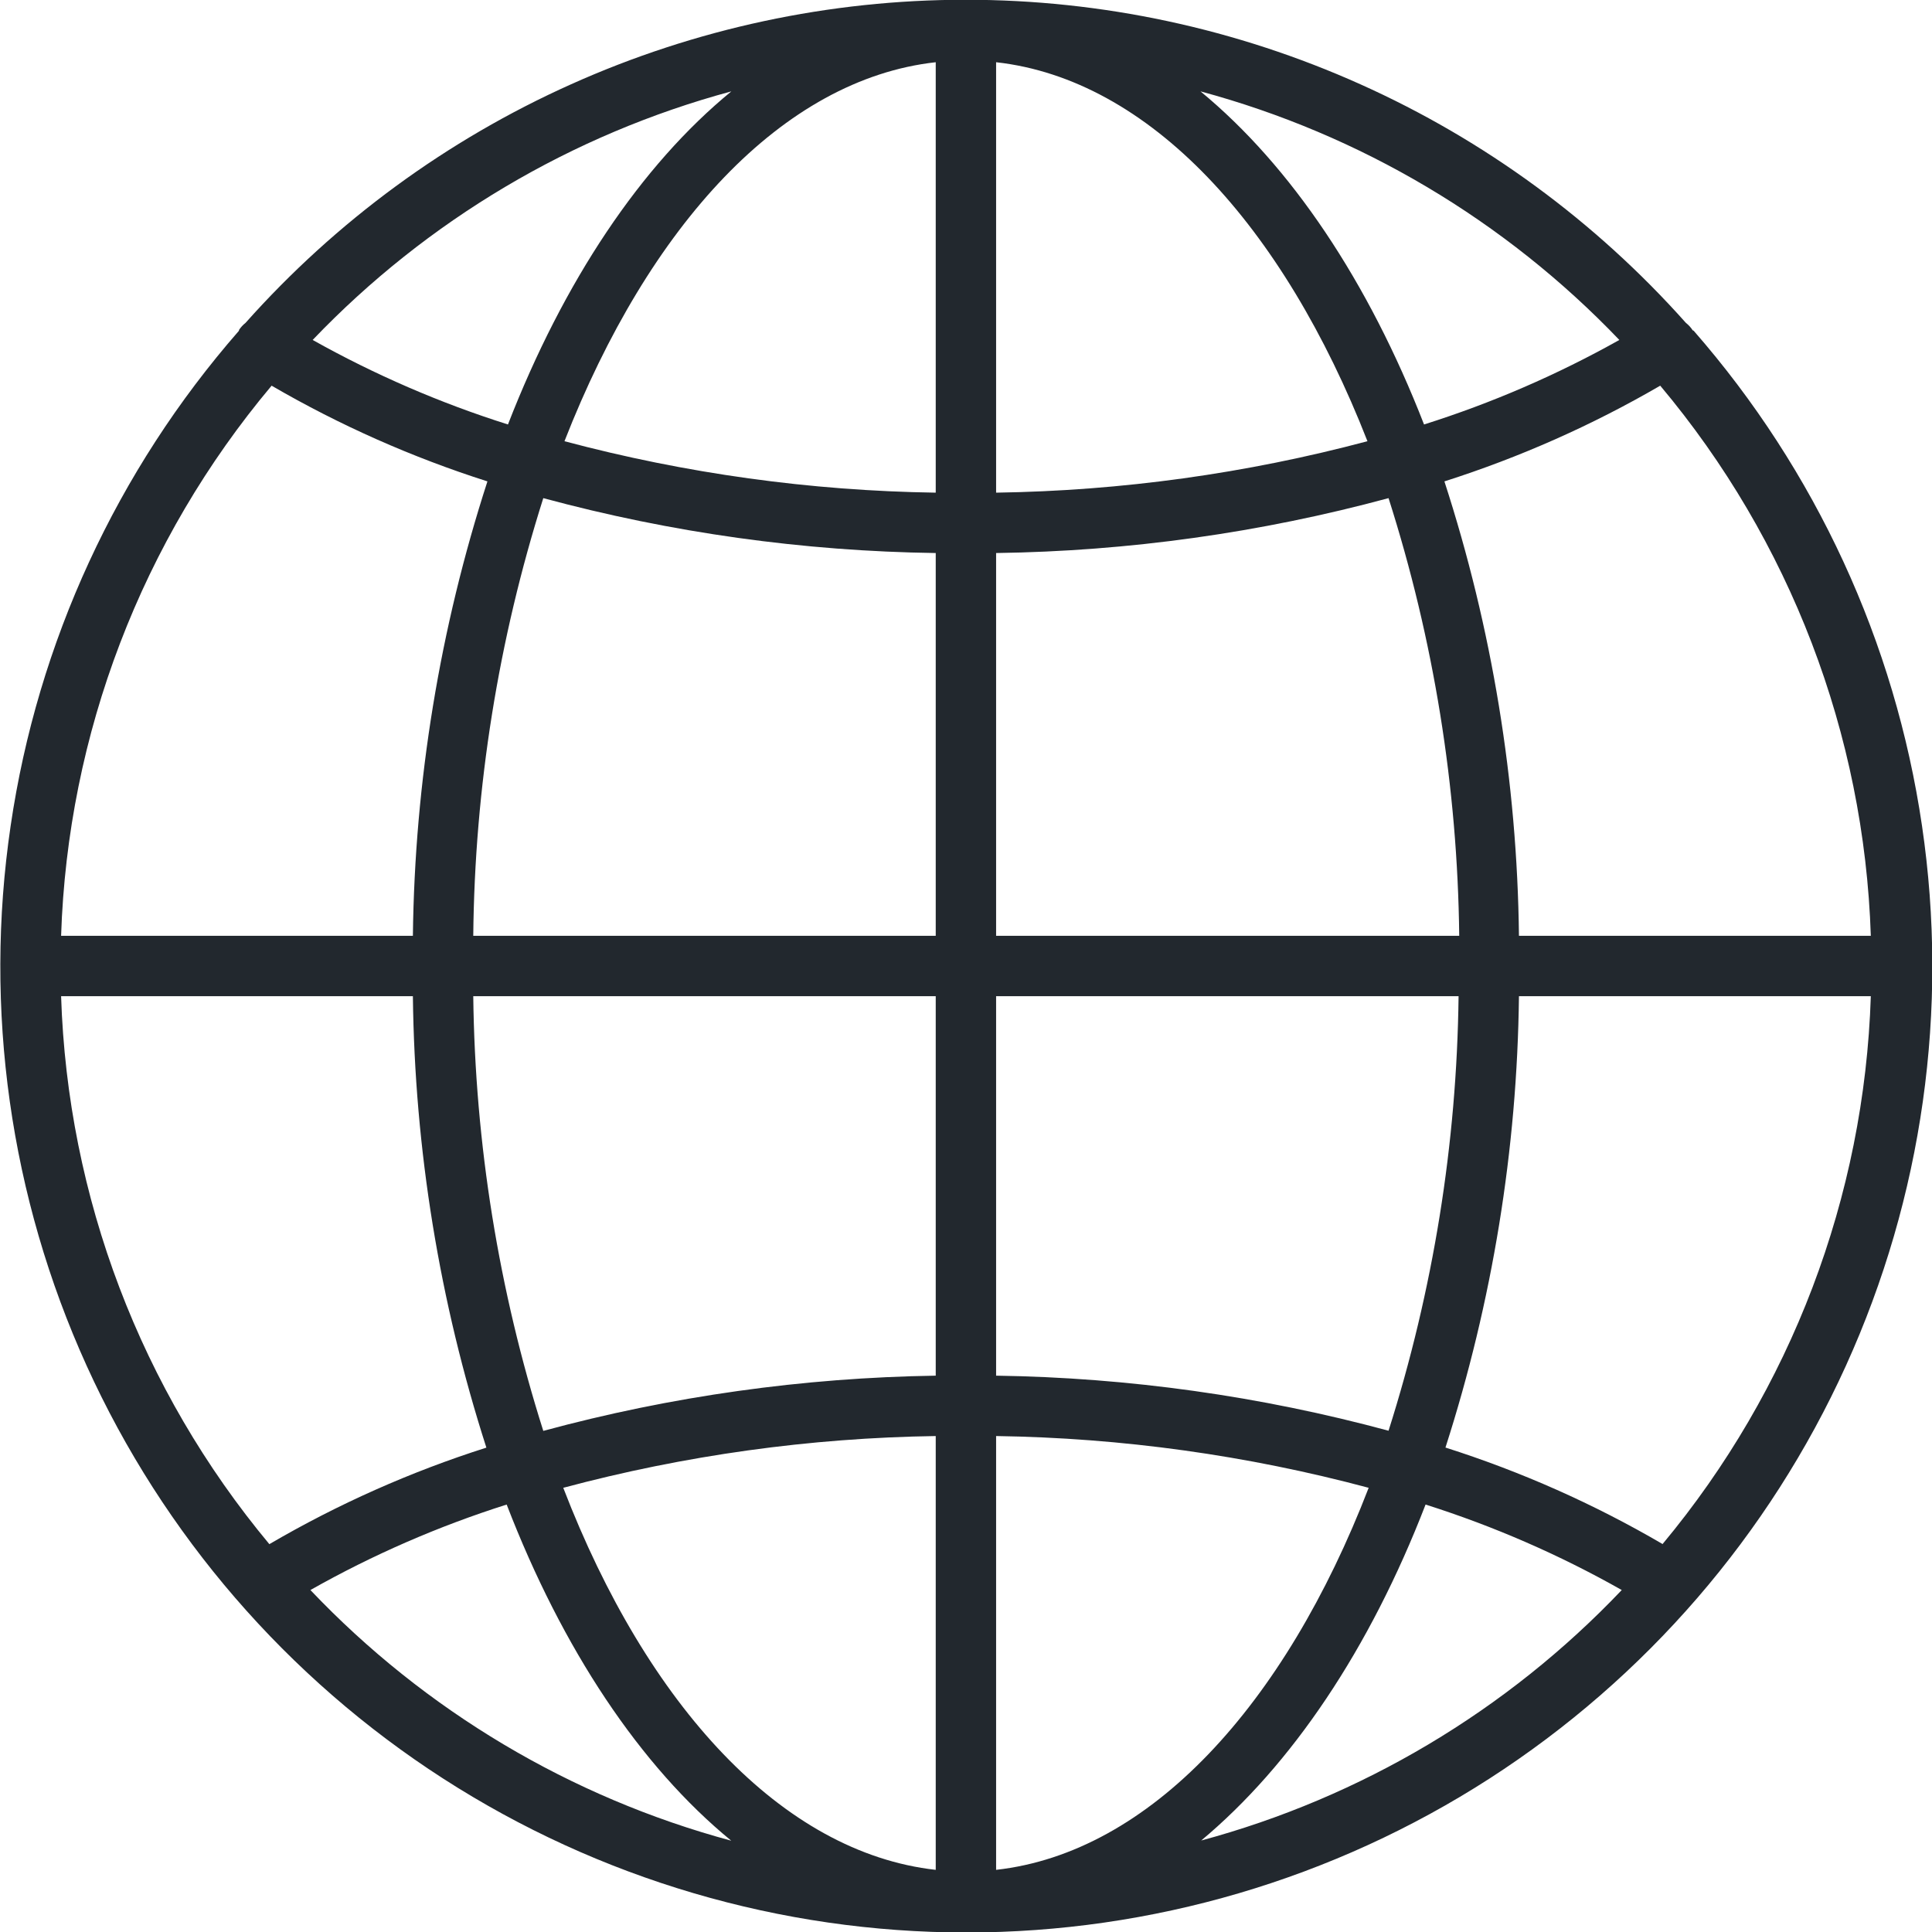 <svg width="24" height="24" viewBox="0 0 24 24" fill="none" xmlns="http://www.w3.org/2000/svg">
<g clip-path="url(#clip0_24_1339)">
<path d="M21.027 4.103C21.005 4.068 20.976 4.037 20.943 4.011C19.819 2.749 18.441 1.738 16.899 1.047C15.357 0.355 13.686 -0.003 11.996 -0.003C10.306 -0.003 8.636 0.355 7.094 1.047C5.552 1.738 4.174 2.749 3.05 4.011C3.018 4.036 2.991 4.066 2.969 4.099V4.108C1.452 5.844 0.467 7.979 0.132 10.26C-0.204 12.54 0.125 14.869 1.077 16.967C2.03 19.066 3.568 20.846 5.505 22.094C7.443 23.342 9.699 24.006 12.004 24.006C14.309 24.006 16.565 23.342 18.503 22.094C20.44 20.846 21.977 19.066 22.93 16.967C23.883 14.869 24.212 12.54 23.876 10.26C23.541 7.979 22.556 5.844 21.039 4.108L21.027 4.103ZM20.652 19.18C19.8 18.682 18.896 18.281 17.956 17.982C18.539 16.169 18.847 14.279 18.869 12.375H23.24C23.16 14.869 22.249 17.265 20.652 19.182V19.18ZM0.759 12.375H5.129C5.151 14.28 5.459 16.17 6.042 17.983C5.102 18.282 4.198 18.684 3.346 19.182C1.749 17.265 0.839 14.869 0.759 12.375ZM3.374 4.791C4.222 5.284 5.121 5.682 6.055 5.98C5.464 7.804 5.152 9.707 5.129 11.625H0.759C0.84 9.119 1.761 6.712 3.374 4.791ZM12.374 6.87C14.021 6.847 15.659 6.618 17.249 6.188C17.811 7.947 18.106 9.779 18.127 11.625H12.374V6.87ZM12.374 6.12V0.773C14.275 0.985 15.937 2.796 16.987 5.481C15.481 5.882 13.932 6.097 12.374 6.12ZM11.624 6.12C10.066 6.097 8.517 5.882 7.012 5.481C8.062 2.796 9.723 0.985 11.624 0.773V6.12ZM11.624 6.87V11.625H5.879C5.897 9.78 6.191 7.947 6.749 6.188C8.339 6.618 9.977 6.847 11.624 6.87ZM5.879 12.375H11.624V17.089C9.977 17.114 8.339 17.344 6.749 17.775C6.195 16.028 5.901 14.208 5.879 12.375ZM11.624 17.839V23.228C9.715 23.014 8.039 21.188 6.997 18.482C8.507 18.078 10.061 17.862 11.624 17.839ZM12.374 17.839C13.937 17.862 15.492 18.078 17.002 18.482C15.959 21.188 14.283 23.014 12.374 23.228V17.839ZM12.374 17.089V12.375H18.119C18.097 14.208 17.804 16.027 17.249 17.773C15.659 17.343 14.021 17.113 12.374 17.089ZM18.869 11.625C18.847 9.707 18.535 7.804 17.943 5.98C18.877 5.682 19.776 5.284 20.624 4.791C22.237 6.712 23.158 9.119 23.24 11.625H18.869ZM20.116 4.223C19.346 4.655 18.532 5.007 17.69 5.273C16.998 3.495 16.038 2.063 14.913 1.135C16.897 1.67 18.696 2.738 20.116 4.223ZM9.085 1.135C7.96 2.057 7.002 3.493 6.31 5.273C5.468 5.007 4.655 4.655 3.884 4.223C5.304 2.738 7.102 1.67 9.085 1.135ZM3.856 19.752C4.63 19.314 5.447 18.959 6.294 18.69C6.987 20.487 7.951 21.938 9.084 22.866C7.088 22.328 5.279 21.25 3.856 19.752ZM14.919 22.866C16.044 21.928 17.015 20.487 17.709 18.69C18.556 18.959 19.372 19.314 20.146 19.752C18.721 21.251 16.91 22.329 14.913 22.866H14.919Z" fill="#22282e"/>
</g>
<defs>
<clipPath id="clip0_24_1339">
<rect width="24" height="24" fill="white"/>
</clipPath>
</defs>
</svg>
